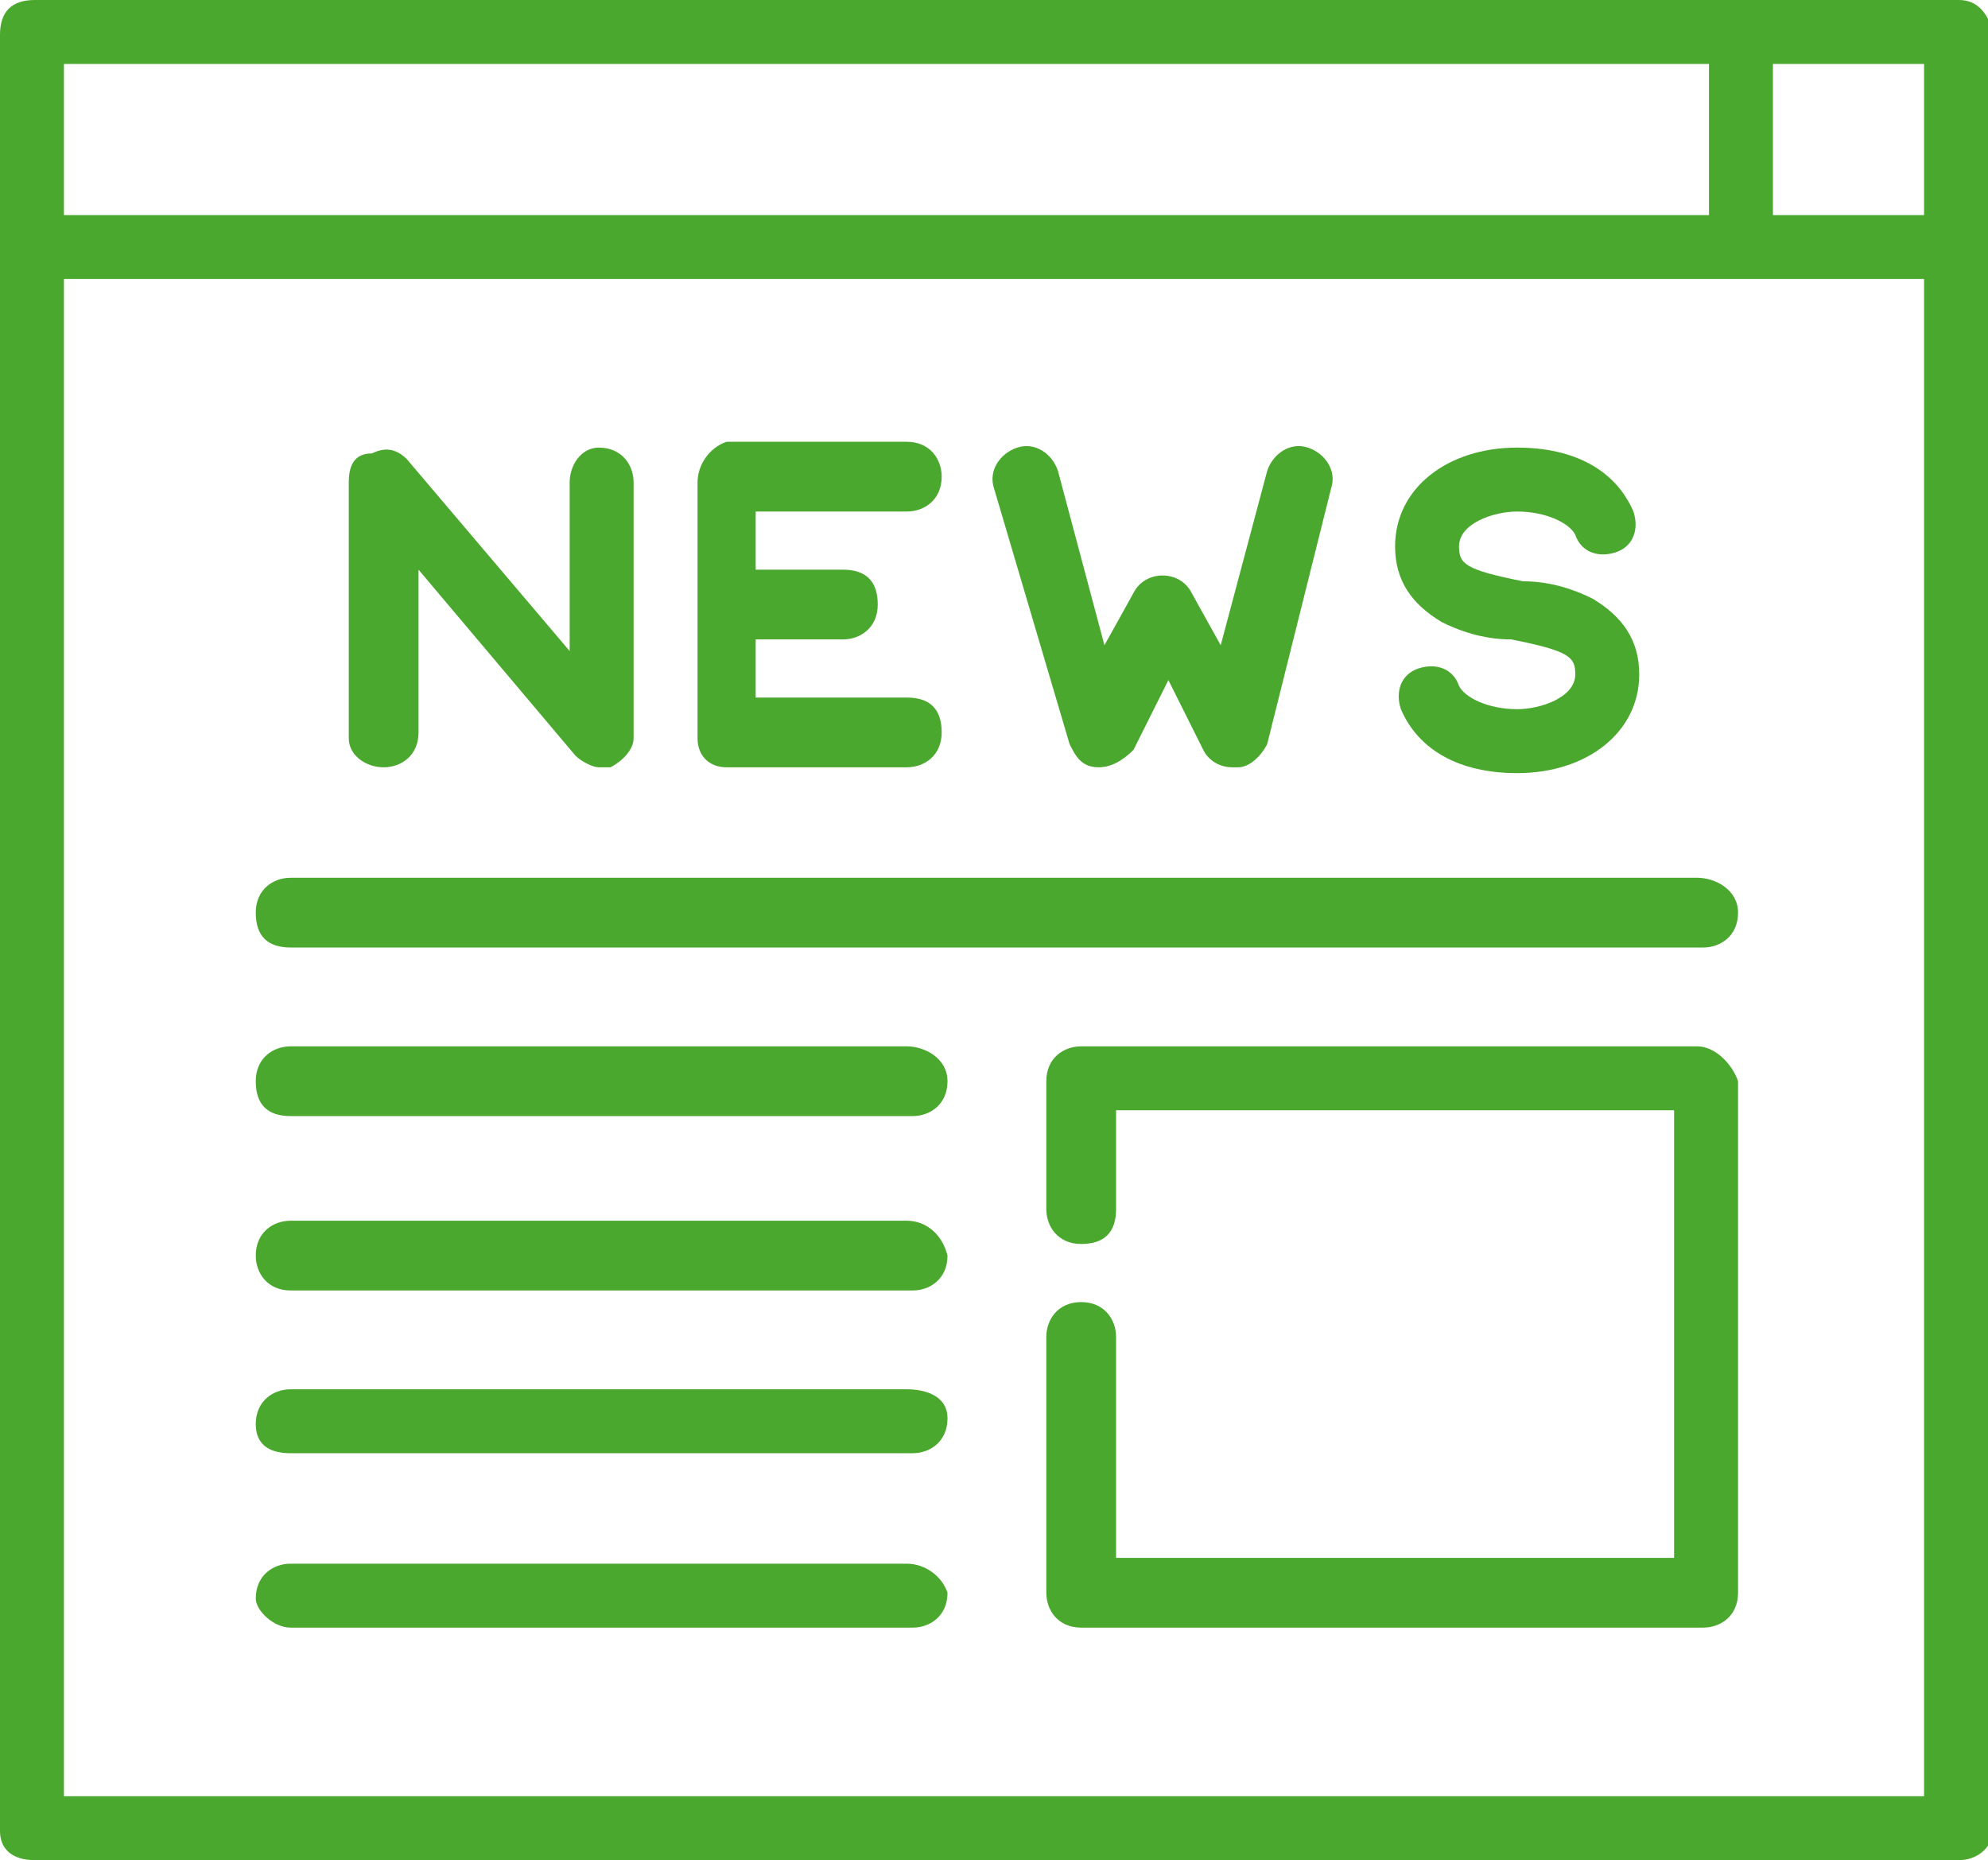 <?xml version="1.0" encoding="utf-8"?>
<!-- Generator: Adobe Illustrator 23.0.0, SVG Export Plug-In . SVG Version: 6.00 Build 0)  -->
<svg version="1.1" id="Capa_1" xmlns="http://www.w3.org/2000/svg" xmlns:xlink="http://www.w3.org/1999/xlink" x="0px" y="0px"
	 viewBox="0 0 34.2 32" style="enable-background:new 0 0 34.2 32;" xml:space="preserve">
<style type="text/css">
	.st0{fill:#4BA82E;}
</style>
<g>
	<path class="st0" d="M33.7,0H0.6C0.2,0,0,0.2,0,0.6v30.9C0,31.8,0.2,32,0.6,32h33.1c0.3,0,0.6-0.2,0.6-0.6V0.6
		C34.2,0.2,34,0,33.7,0z M33.1,3.7h-2.6V1.1h2.6V3.7z M29.4,1.1v2.6H1.1V1.1H29.4z M1.1,30.9V4.8h32v26.1H1.1z"/>
	<path class="st0" d="M29.2,15.1H5c-0.3,0-0.6,0.2-0.6,0.6s0.2,0.6,0.6,0.6h24.3c0.3,0,0.6-0.2,0.6-0.6S29.5,15.1,29.2,15.1z"/>
	<path class="st0" d="M15.6,18H5c-0.3,0-0.6,0.2-0.6,0.6s0.2,0.6,0.6,0.6h10.7c0.3,0,0.6-0.2,0.6-0.6S15.9,18,15.6,18z"/>
	<path class="st0" d="M15.6,21H5c-0.3,0-0.6,0.2-0.6,0.6c0,0.3,0.2,0.6,0.6,0.6h10.7c0.3,0,0.6-0.2,0.6-0.6
		C16.2,21.2,15.9,21,15.6,21z"/>
	<path class="st0" d="M15.6,23.9H5c-0.3,0-0.6,0.2-0.6,0.6S4.7,25,5,25h10.7c0.3,0,0.6-0.2,0.6-0.6S15.9,23.9,15.6,23.9z"/>
	<path class="st0" d="M29.2,18H18.6c-0.3,0-0.6,0.2-0.6,0.6v2.2c0,0.3,0.2,0.6,0.6,0.6s0.6-0.2,0.6-0.6v-1.7h9.6v7.7h-9.6V23
		c0-0.3-0.2-0.6-0.6-0.6S18,22.7,18,23v4.4c0,0.3,0.2,0.6,0.6,0.6h10.7c0.3,0,0.6-0.2,0.6-0.6v-8.8C29.8,18.3,29.5,18,29.2,18z"/>
	<path class="st0" d="M15.6,26.9H5c-0.3,0-0.6,0.2-0.6,0.6C4.4,27.7,4.7,28,5,28h10.7c0.3,0,0.6-0.2,0.6-0.6
		C16.2,27.1,15.9,26.9,15.6,26.9z"/>
	<path class="st0" d="M24.8,10.7c0.4,0.2,0.8,0.3,1.2,0.3c1,0.2,1.1,0.3,1.1,0.6c0,0.4-0.6,0.6-1,0.6c-0.5,0-0.9-0.2-1-0.4
		c-0.1-0.3-0.4-0.4-0.7-0.3c-0.3,0.1-0.4,0.4-0.3,0.7c0.3,0.7,1,1.1,2,1.1c1.2,0,2.1-0.7,2.1-1.7c0-0.6-0.3-1-0.8-1.3
		c-0.4-0.2-0.8-0.3-1.2-0.3c-1-0.2-1.1-0.3-1.1-0.6c0-0.4,0.6-0.6,1-0.6c0.5,0,0.9,0.2,1,0.4c0.1,0.3,0.4,0.4,0.7,0.3
		c0.3-0.1,0.4-0.4,0.3-0.7c-0.3-0.7-1-1.1-2-1.1c-1.2,0-2.1,0.7-2.1,1.7C24,10,24.3,10.4,24.8,10.7z"/>
	<path class="st0" d="M18.4,12.8c0.1,0.2,0.2,0.4,0.5,0.4c0.2,0,0.4-0.1,0.6-0.3l0.6-1.2l0.6,1.2c0.1,0.2,0.3,0.3,0.5,0.3
		c0,0,0,0,0.1,0c0.2,0,0.4-0.2,0.5-0.4l1.1-4.4c0.1-0.3-0.1-0.6-0.4-0.7c-0.3-0.1-0.6,0.1-0.7,0.4l-0.8,3l-0.5-0.9
		c-0.1-0.2-0.3-0.3-0.5-0.3s-0.4,0.1-0.5,0.3l-0.5,0.9l-0.8-3c-0.1-0.3-0.4-0.5-0.7-0.4c-0.3,0.1-0.5,0.4-0.4,0.7L18.4,12.8z"/>
	<path class="st0" d="M12.5,13.2h3.1c0.3,0,0.6-0.2,0.6-0.6s-0.2-0.6-0.6-0.6h-2.6V11h1.5c0.3,0,0.6-0.2,0.6-0.6s-0.2-0.6-0.6-0.6
		h-1.5V8.8h2.6c0.3,0,0.6-0.2,0.6-0.6c0-0.3-0.2-0.6-0.6-0.6h-3.1C12.2,7.7,12,8,12,8.3v4.4C12,13,12.2,13.2,12.5,13.2z"/>
	<path class="st0" d="M6.6,13.2c0.3,0,0.6-0.2,0.6-0.6V9.8L9.9,13c0.1,0.1,0.3,0.2,0.4,0.2c0.1,0,0.1,0,0.2,0
		c0.2-0.1,0.4-0.3,0.4-0.5V8.3c0-0.3-0.2-0.6-0.6-0.6C10,7.7,9.8,8,9.8,8.3v2.9L7,7.9C6.8,7.7,6.6,7.7,6.4,7.8C6.1,7.8,6,8,6,8.3
		v4.4C6,13,6.3,13.2,6.6,13.2z"/>
</g>
</svg>
